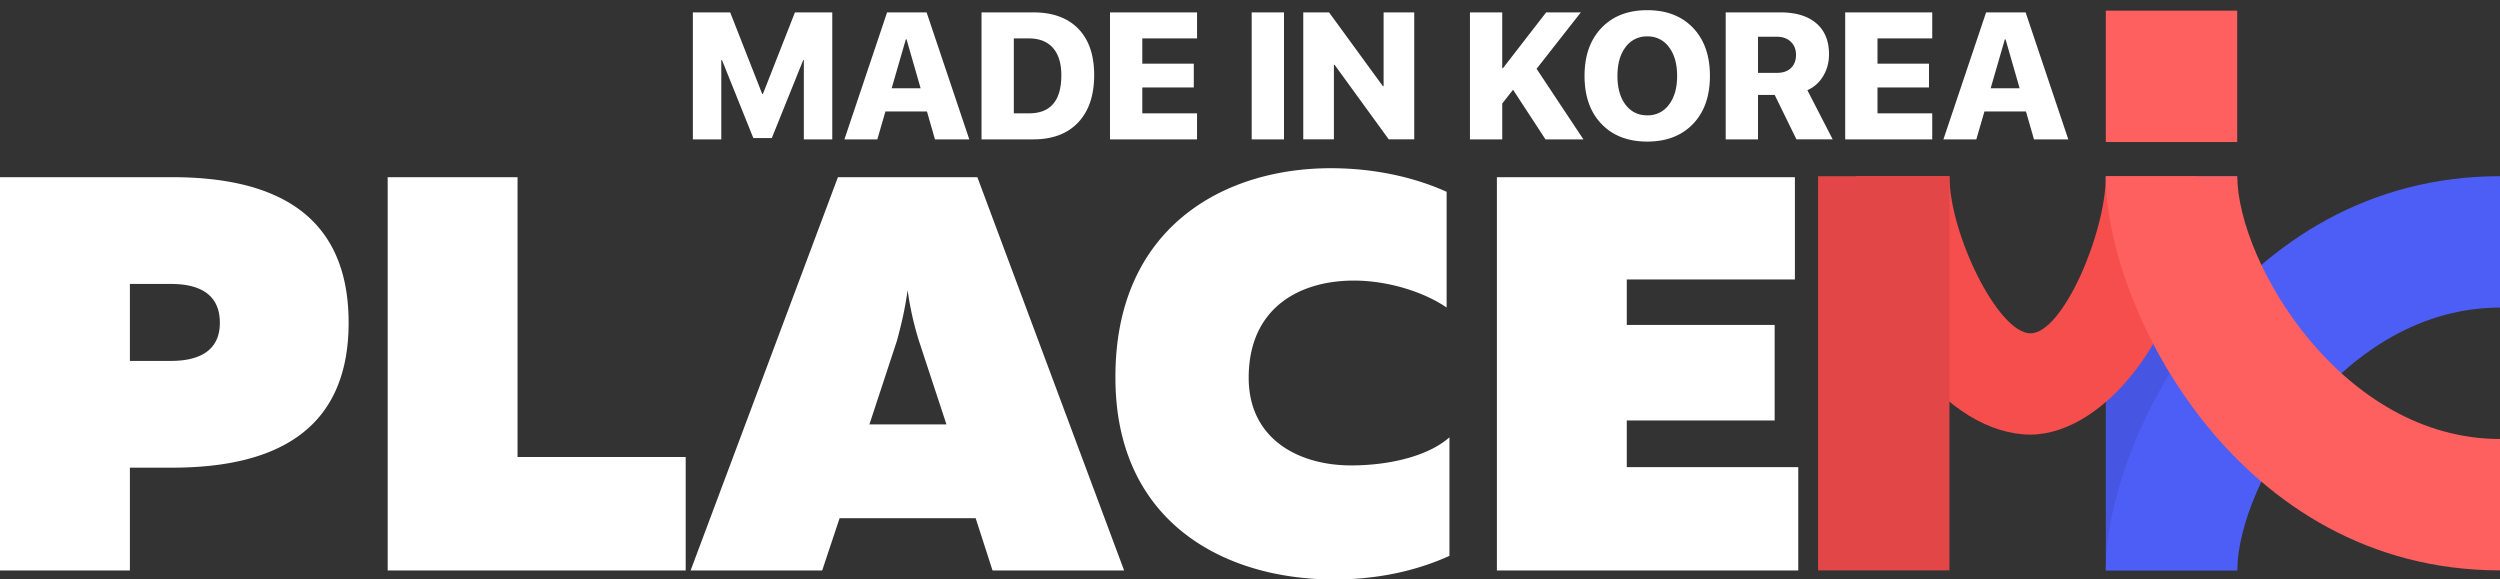 <svg width="151" height="35" fill="none" xmlns="http://www.w3.org/2000/svg"><rect width="100%" height="100%" fill="#333333" stroke="none"/><path d="M0 10.703v23.754h7.845v-6.21h2.548c6.045 0 10.664-2.104 10.664-8.755 0-6.685-4.62-8.79-10.664-8.79H0zm13.28 8.789c0 1.629-1.155 2.307-2.955 2.307h-2.48V17.15h2.48c1.8 0 2.954.679 2.954 2.342zm10.136-8.789v23.754h18v-6.855H31.26v-16.9h-7.845zM49.66 34.457l1.052-3.156h8.219l1.019 3.156h7.947l-8.864-23.754H50.61l-8.898 23.754h7.947zm4.516-13.88c.238-.882.476-1.832.645-3.054a18.78 18.78 0 00.68 3.055l1.664 5.056h-4.653l1.664-5.056zm13.196 2.24C67.372 31.471 73.859 35 80.583 35c2.513 0 4.857-.475 6.963-1.425v-7.16c-1.223 1.085-3.499 1.696-5.944 1.696-3.124 0-6.181-1.56-6.181-5.294 0-4.241 3.09-5.87 6.35-5.87 2.107 0 4.28.712 5.605 1.629v-6.991c-2.106-.95-4.551-1.425-6.997-1.425-6.52 0-13.041 3.63-13.007 12.657zm23.04-12.114v23.754h18.203v-6.244H98.257v-2.817h8.932v-5.768h-8.932v-2.75h10.155v-6.175h-18z" fill="#fff"/><path fill="#4656E3" d="M127.191 10.643h7.936v23.809h-7.936z"/><path d="M151 18.579c-9.524 0-15.82 10.608-15.873 15.872h-7.936c0-7.936 7.936-23.809 23.809-23.809v7.937z" fill="#4D5EF6"/><path d="M117.747 10.642h-5.629c-.001 9.23 5.629 15.608 10.523 15.608 4.55 0 10.034-6.544 10.034-15.608h-5.484c0 3.407-2.592 9.49-4.55 9.49-1.958 0-4.894-6.015-4.894-9.49z" fill="#F64D4D"/><path d="M151 26.515c-9.524 0-15.82-10.608-15.873-15.872h-7.936c0 7.936 7.936 23.808 23.809 23.808v-7.936z" fill="#FE5F5F"/><path fill="#E34646" d="M109.811 10.643h7.936v23.809h-7.936z"/><path fill="#FE5F5F" d="M127.191.643h7.936v7.936h-7.936z"/><path d="M50.269 8.418h-1.717v-4.79h-.037l-1.898 4.71h-1.116l-1.893-4.71h-.042v4.79h-1.717V.748h2.254l1.935 4.927h.042L48.015.748h2.254v7.67zm5.719-1.685H53.48l-.489 1.685h-1.988L53.58.748h2.387l2.578 7.67h-2.073l-.484-1.685zM53.857 5.33h1.748l-.85-2.956h-.043l-.855 2.956zM62.415.748c1.162 0 2.064.326 2.705.978.645.659.968 1.596.968 2.812 0 1.222-.323 2.175-.968 2.86-.645.68-1.547 1.02-2.705 1.02h-3.131V.748h3.13zm-1.18 6.097h.92c1.3 0 1.95-.768 1.95-2.302 0-.716-.17-1.267-.51-1.653-.34-.38-.82-.569-1.44-.569h-.92v4.524zm11.067 1.573h-5.258V.748h5.258V2.32h-3.307v1.526h3.11v1.435h-3.11v1.563h3.306v1.573zm3.3 0V.748h1.951v7.67h-1.95zm3.115 0V.748h1.558l3.253 4.46h.042V.747h1.85v7.67h-1.54l-3.27-4.502h-.042v4.502h-1.85zm10.068 0V.748h1.95v3.37h.043l2.61-3.37h2.094L92.81 4.155l2.828 4.263h-2.291L91.389 5.42l-.653.83v2.168h-1.951zM99.496.615c1.162 0 2.083.356 2.764 1.068.68.712 1.02 1.68 1.02 2.902 0 1.223-.34 2.189-1.02 2.897-.681.713-1.602 1.069-2.764 1.069-1.166 0-2.09-.356-2.77-1.069-.68-.708-1.02-1.674-1.02-2.897 0-1.222.342-2.19 1.025-2.902.68-.712 1.602-1.068 2.765-1.068zm0 1.584a1.56 1.56 0 00-1.308.643c-.33.432-.494 1.013-.494 1.743 0 .727.163 1.306.489 1.739.326.428.763.643 1.313.643a1.56 1.56 0 001.307-.643c.33-.433.495-1.012.495-1.739 0-.73-.165-1.31-.495-1.743a1.56 1.56 0 00-1.307-.643zm6.687 2.201h1.153c.358 0 .638-.098.84-.293.202-.195.303-.459.303-.792 0-.33-.105-.594-.314-.792-.209-.202-.487-.303-.834-.303h-1.148V4.4zm0 4.018h-1.951V.748h3.295c.95 0 1.68.223 2.19.67.504.439.755 1.059.755 1.86 0 .482-.113.914-.34 1.297-.234.4-.556.69-.967.872l1.53 2.97h-2.19l-1.313-2.683h-1.009v2.684zm10.524 0h-5.257V.748h5.257V2.32h-3.306v1.526h3.11v1.435h-3.11v1.563h3.306v1.573zm5.661-1.685h-2.509l-.489 1.685h-1.988l2.578-7.67h2.387l2.578 7.67h-2.073l-.484-1.685zm-2.131-1.403h1.748l-.85-2.956h-.043l-.855 2.956z" fill="#fff"/></svg>